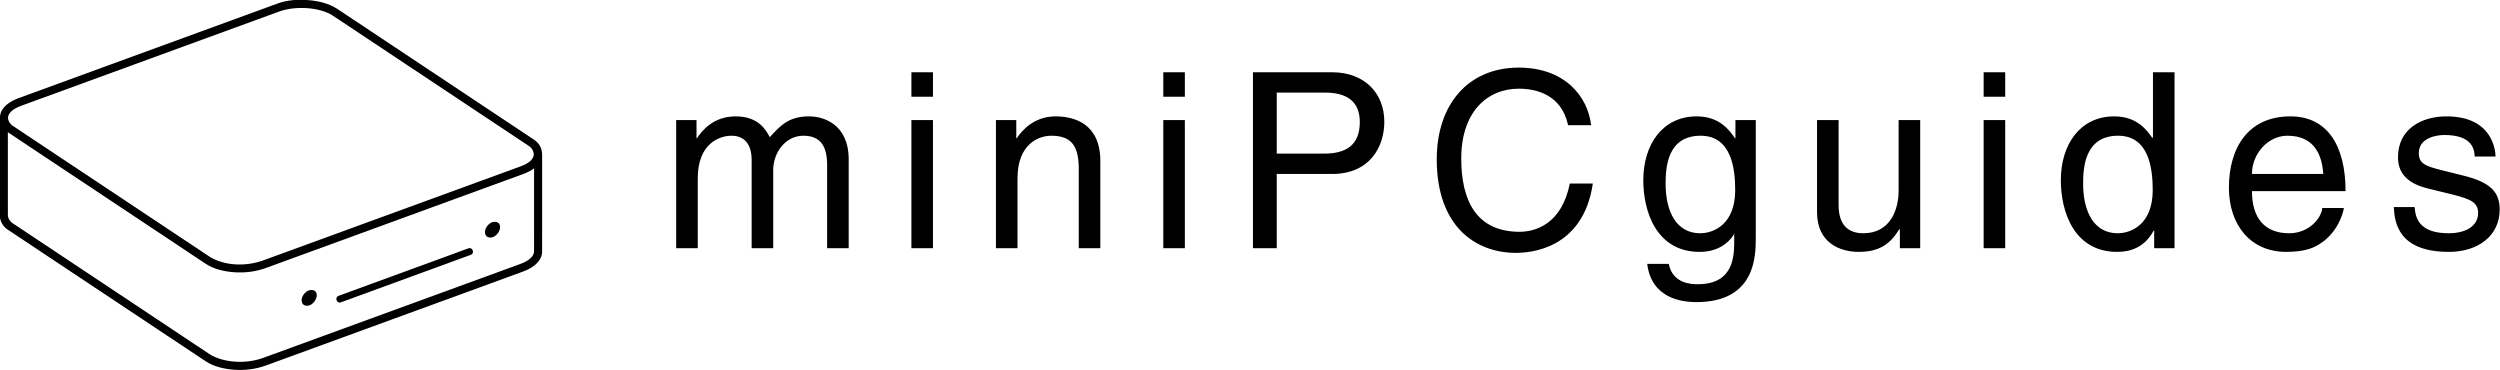 <svg xmlns:xlink="http://www.w3.org/1999/xlink" xmlns="http://www.w3.org/2000/svg" width="429" height="63.566" viewBox="0 0 369.725 54.783" class="looka-1j8o68f">
  <defs id="SvgjsDefs6261"></defs>
  <g id="SvgjsG6262" featurekey="HKaMnE-0" transform="matrix(0.199,0,0,0.199,-39.577,-32.173)" fill="#000000">
    <path xmlns="http://www.w3.org/2000/svg" d="M428.65,377.365c-3.249,1.161-6.26,4.992-5.497,8.589c0.728,3.433,4.698,3.576,7.142,1.924  c2.323-1.57,4.379-4.752,3.92-7.661c-0.526-3.334-3.919-3.439-6.456-2.534c0.557-0.199,1.114-0.398,1.671-0.597  C429.169,377.18,428.91,377.272,428.65,377.365C426.291,378.208,431.432,376.371,428.65,377.365z"></path>
    <g xmlns="http://www.w3.org/2000/svg">
      <path d="M601.729,275.674c-0.001-0.014-0.121-1.063-0.12-1.049c-0.44-3.664-2.567-6.929-5.66-8.997l-146.731-97.557   c-6.234-3.968-13.785-5.687-21.073-6.285c-7.478-0.613-15.707-0.173-22.807,2.437l-192.517,70.324   c-5.995,2.192-12.958,6.232-13.889,13.21c0.002-0.028-0.001-0.059,0.002-0.087c-0.064,0.244-0.22,1.169-0.22,1.428l0.015,72.406   c-0.134,4.024,2.235,8.407,5.588,10.631l147.519,98.082c6.096,4.016,13.784,5.687,20.972,6.226   c7.993,0.599,16.188-0.418,23.727-3.171l191.178-69.833c8.814-3.22,13.937-8.563,14.053-14.719l0.01-71.737   C601.774,276.984,601.774,276.196,601.729,275.674C601.728,275.661,601.774,276.196,601.729,275.674z M205.714,246.352   c1.998-3.161,5.783-4.931,9.166-6.168l192.466-70.306c12.469-4.036,29.437-2.61,38.601,3.222l146.546,97.435   c2.942,2.488,4.253,6.219,1.709,9.479c-2.105,2.698-5.414,4.195-8.548,5.34l-191.178,69.833   c-12.288,4.489-27.923,4.327-39.382-2.457l-147.301-97.938C205.32,252.632,203.792,249.393,205.714,246.352   C207.711,243.191,203.792,249.393,205.714,246.352z M595.773,286.778l-0.008,61.887c-0.065,3.434-3.846,6.851-10.112,9.139   l-191.178,69.833c-12.841,4.691-29.021,3.677-39.382-2.457l-147.304-97.94c-1.717-1.485-3.061-3.341-3.061-5.683l-0.012-61.605   l147.119,97.816c6.102,4.02,13.81,5.694,21.006,6.223c7.971,0.586,16.174-0.422,23.693-3.167l191.178-69.833   c1.519-0.555,3.012-1.19,4.445-1.94C593.365,288.418,595.027,287.348,595.773,286.778z"></path>
      <path d="M 546.991 346.217 L 450.466 381.531 C 447.366 382.664 449.106 387.495 452.23 386.355 L 548.755 351.041 C 551.864 349.903 550.1 345.08 546.991 346.217 Z" style=""></path>
    </g>
    <path xmlns="http://www.w3.org/2000/svg" d="M 564.9 326.699 C 561.651 327.86 558.64 331.691 559.403 335.288 C 560.131 338.721 564.101 338.864 566.545 337.212 C 568.868 335.642 570.924 332.46 570.465 329.551 C 569.939 326.217 566.546 326.112 564.009 327.017 C 564.566 326.818 565.123 326.619 565.68 326.42 C 565.419 326.514 565.16 326.606 564.9 326.699 C 562.541 327.542 567.682 325.705 564.9 326.699 Z"></path>
  </g>
  <g id="SvgjsG6263" featurekey="J3GnXt-0" transform="matrix(1.812,0,0,1.812,97.644,0.467)" fill="#000000">
    <path d="M1.3 20 l0 -10.46 l1.66 0 l0 1.48 l0.04 0 c0.38 -0.56 1.28 -1.78 3.16 -1.78 s2.48 1.14 2.78 1.7 c0.88 -0.98 1.58 -1.7 3.2 -1.7 c1.12 0 3.24 0.58 3.24 3.52 l0 7.24 l-1.76 0 l0 -6.76 c0 -1.44 -0.44 -2.42 -1.94 -2.42 c-1.48 0 -2.46 1.4 -2.46 2.8 l0 6.38 l-1.76 0 l0 -7.24 c0 -0.88 -0.34 -1.94 -1.64 -1.94 c-1 0 -2.76 0.64 -2.76 3.48 l0 5.7 l-1.76 0 z M22.259 9.54 l0 10.46 l-1.76 0 l0 -10.46 l1.76 0 z M22.259 7.64 l-1.76 0 l0 -2 l1.76 0 l0 2 z M35.918 12.88 l0 7.12 l-1.76 0 l0 -6.44 c0 -1.82 -0.52 -2.74 -2.24 -2.74 c-1 0 -2.76 0.64 -2.76 3.48 l0 5.7 l-1.76 0 l0 -10.46 l1.66 0 l0 1.48 l0.04 0 c0.38 -0.56 1.36 -1.78 3.16 -1.78 c1.62 0 3.66 0.66 3.66 3.64 z M42.817 9.54 l0 10.46 l-1.76 0 l0 -10.46 l1.76 0 z M42.817 7.64 l-1.76 0 l0 -2 l1.76 0 l0 2 z M50.316 7.3 l0 4.98 l3.86 0 c1.74 0 2.92 -0.64 2.92 -2.58 c0 -1.82 -1.24 -2.4 -2.84 -2.4 l-3.94 0 z M50.316 13.94 l0 6.06 l-1.94 0 l0 -14.36 l6.46 0 c2.66 0 4.26 1.72 4.26 4.04 c0 2 -1.14 4.26 -4.26 4.26 l-4.52 0 z M75.975 9.96 l-1.88 0 c-0.54 -2.52 -2.64 -2.98 -4.02 -2.98 c-2.6 0 -4.7 1.92 -4.7 5.7 c0 3.38 1.2 5.98 4.76 5.98 c1.26 0 3.44 -0.6 4.1 -3.94 l1.88 0 c-0.8 5.42 -5.2 5.66 -6.28 5.66 c-3.26 0 -6.46 -2.12 -6.46 -7.64 c0 -4.42 2.52 -7.48 6.7 -7.48 c3.7 0 5.62 2.3 5.9 4.7 z M82.054 14.74 c0 2.3 0.9 4.04 2.82 4.04 c1.12 0 2.86 -0.74 2.86 -3.52 c0 -1.7 -0.28 -4.44 -2.82 -4.44 c-2.72 0 -2.86 2.58 -2.86 3.92 z M89.414 9.54 l0 9.6 c0 1.5 -0.02 5.26 -4.86 5.26 c-1.24 0 -3.66 -0.34 -4 -3.12 l1.76 0 c0.32 1.66 1.94 1.66 2.36 1.66 c3.04 0 2.98 -2.44 2.98 -3.68 l0 -0.44 l-0.04 0 l0 0.08 c-0.46 0.74 -1.38 1.4 -2.78 1.4 c-3.56 0 -4.6 -3.34 -4.6 -5.84 c0 -2.94 1.58 -5.22 4.36 -5.22 c1.9 0 2.7 1.18 3.12 1.78 l0.04 0 l0 -1.48 l1.66 0 z M102.833 20 l-1.66 0 l0 -1.52 l-0.04 -0.04 c-0.74 1.22 -1.64 1.86 -3.32 1.86 c-1.54 0 -3.4 -0.74 -3.4 -3.24 l0 -7.52 l1.76 0 l0 6.94 c0 1.72 0.88 2.3 2.02 2.3 c2.22 0 2.88 -1.96 2.88 -3.48 l0 -5.76 l1.76 0 l0 10.46 z M109.772 9.54 l0 10.46 l-1.76 0 l0 -10.46 l1.76 0 z M109.772 7.64 l-1.76 0 l0 -2 l1.76 0 l0 2 z M123.591 5.64 l0 14.36 l-1.66 0 l0 -1.44 l-0.04 0 c-0.76 1.42 -1.96 1.74 -2.98 1.74 c-3.56 0 -4.6 -3.34 -4.6 -5.84 c0 -2.94 1.58 -5.22 4.36 -5.22 c1.9 0 2.7 1.18 3.12 1.78 l0.04 -0.14 l0 -5.24 l1.76 0 z M116.131 14.74 c0 2.3 0.9 4.04 2.82 4.04 c1.12 0 2.86 -0.74 2.86 -3.52 c0 -1.7 -0.28 -4.44 -2.82 -4.44 c-2.72 0 -2.86 2.58 -2.86 3.92 z M135.65 16.72 l1.76 0 c-0.06 0.5 -0.54 1.98 -1.86 2.86 c-0.48 0.32 -1.16 0.72 -2.84 0.72 c-2.94 0 -4.68 -2.22 -4.68 -5.24 c0 -3.24 1.56 -5.82 5.02 -5.82 c3.02 0 4.5 2.4 4.5 6.1 l-7.64 0 c0 2.18 1.02 3.44 3.04 3.44 c1.66 0 2.64 -1.28 2.7 -2.06 z M129.91 13.94 l5.82 0 c-0.1 -1.62 -0.78 -3.12 -2.92 -3.12 c-1.62 0 -2.9 1.5 -2.9 3.12 z M149.789 12.52 l-1.7 0 c-0.02 -0.66 -0.26 -1.76 -2.48 -1.76 c-0.54 0 -2.08 0.18 -2.08 1.48 c0 0.86 0.54 1.06 1.9 1.4 l1.76 0.44 c2.18 0.54 2.94 1.34 2.94 2.76 c0 2.16 -1.78 3.46 -4.14 3.46 c-4.14 0 -4.44 -2.4 -4.5 -3.66 l1.7 0 c0.06 0.82 0.3 2.14 2.78 2.14 c1.26 0 2.4 -0.5 2.4 -1.66 c0 -0.84 -0.58 -1.12 -2.08 -1.5 l-2.04 -0.5 c-1.46 -0.36 -2.42 -1.1 -2.42 -2.54 c0 -2.3 1.9 -3.34 3.96 -3.34 c3.74 0 4 2.76 4 3.28 z"></path>
  </g>
</svg>